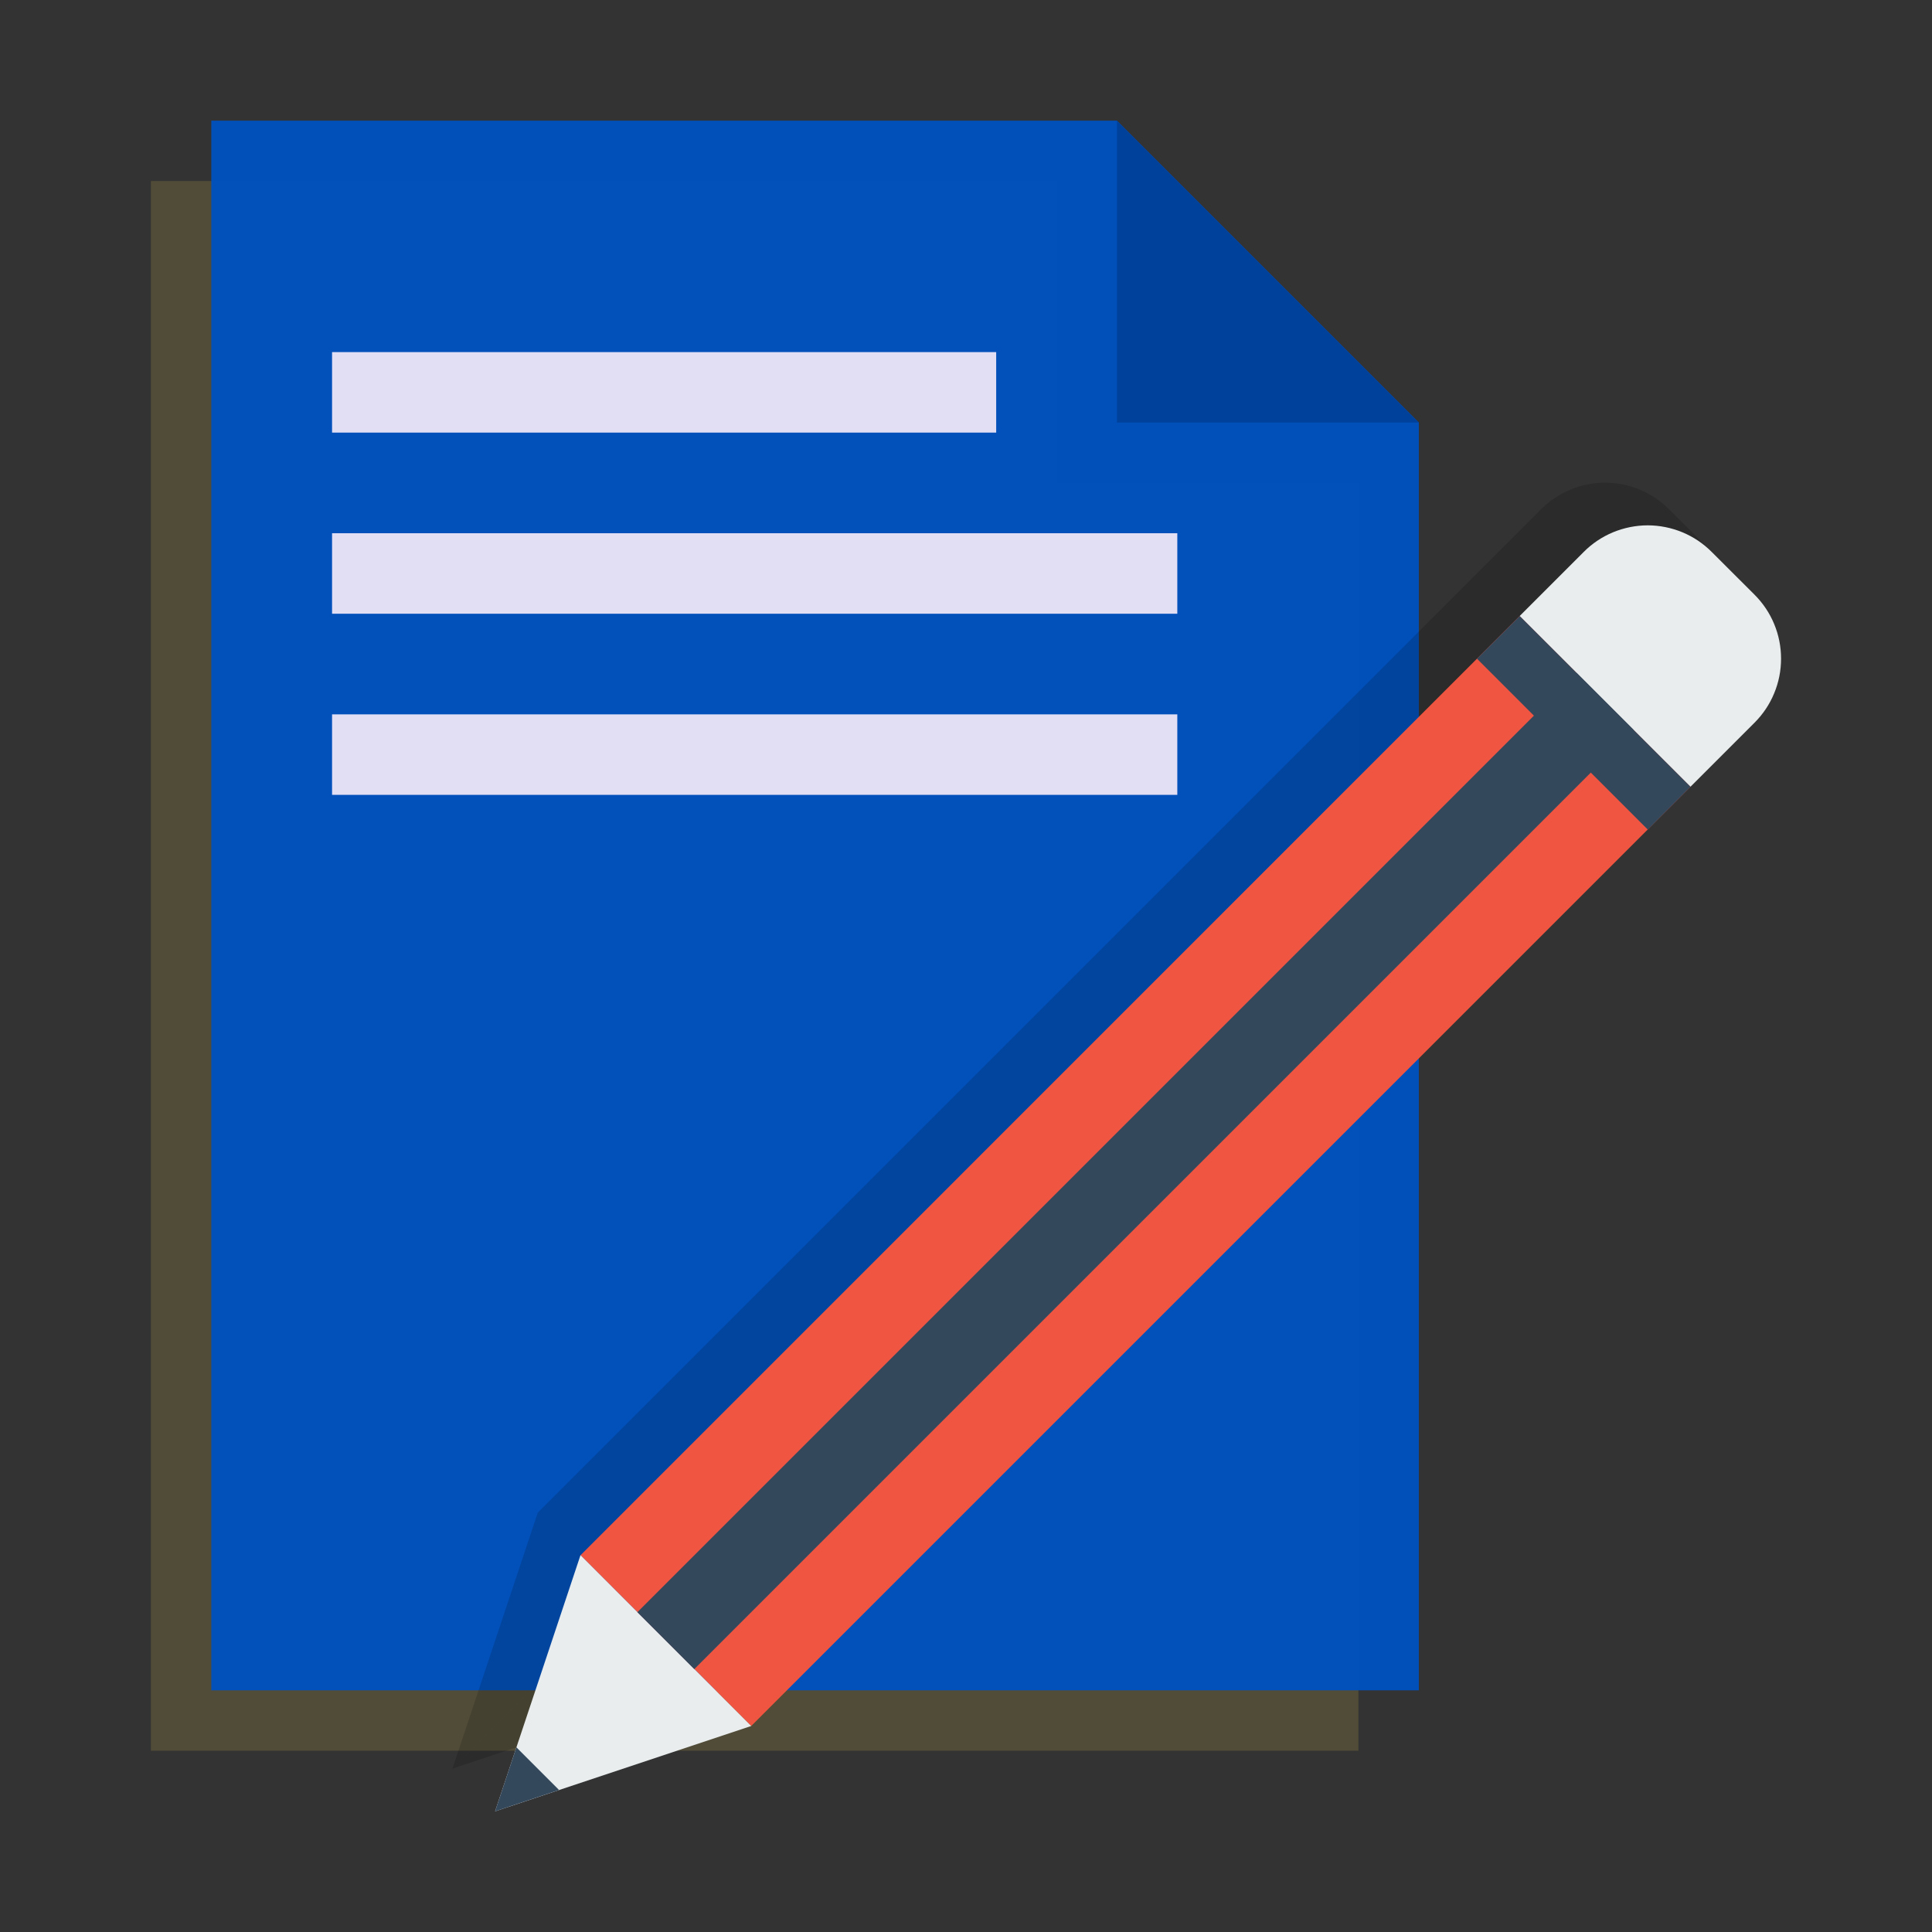 <svg width="24" height="24" viewBox="0 0 24 24" fill="none" xmlns="http://www.w3.org/2000/svg">
<rect x="0" y="0" width="24" height="24" fill="#333333" stroke="none"/>
<path opacity="0.146" d="M1.875 2.249V21.748H16.875V5.999H13.125V2.249H1.875Z" fill="#FFDD54"/>
<path opacity="0.97" d="M2.625 1.499V20.998H17.625V5.249L13.875 1.499H2.625Z" fill="#0052BE"/>
<path fill-rule="evenodd" clip-rule="evenodd" d="M13.875 1.499V5.249H17.625" fill="#00429B"/>
<path d="M4.125 4.874H12.375M4.125 7.124H14.625M4.125 9.374H14.625" stroke="#E2DFF4"/>
<path opacity="0.15" d="M21.264 6.857C21.369 6.961 21.452 7.085 21.509 7.221C21.566 7.358 21.595 7.504 21.595 7.652C21.595 7.8 21.566 7.947 21.509 8.083C21.452 8.22 21.369 8.344 21.264 8.448L20.469 9.243L8.802 20.911L5.62 21.971L21 6.592L21.264 6.857Z" fill="black"/>
<path opacity="0.15" d="M20.734 6.326C20.63 6.222 20.506 6.139 20.369 6.082C20.233 6.025 20.087 5.996 19.939 5.996C19.791 5.996 19.645 6.025 19.508 6.082C19.372 6.139 19.248 6.222 19.143 6.326L18.348 7.122L6.681 18.789L5.62 21.971L21 6.592L20.734 6.326Z" fill="black"/>
<path d="M18.878 7.652L20.999 9.774L9.332 21.441L7.211 19.32L18.878 7.652Z" fill="#F05542"/>
<path d="M7.211 19.319L9.332 21.441L6.15 22.501L7.211 19.319ZM18.878 7.652L19.673 6.857C19.777 6.752 19.901 6.669 20.038 6.612C20.174 6.556 20.321 6.526 20.469 6.526C20.616 6.526 20.763 6.556 20.899 6.612C21.036 6.669 21.16 6.752 21.264 6.857L21.795 7.387C21.899 7.491 21.983 7.615 22.039 7.751C22.096 7.888 22.125 8.034 22.125 8.182C22.125 8.33 22.096 8.477 22.039 8.613C21.983 8.75 21.899 8.874 21.795 8.978L21 9.773L18.878 7.652Z" fill="#E9EDED"/>
<path d="M8.271 20.381L19.939 8.713" stroke="#34485C"/>
<path d="M6.415 21.706L6.15 22.501L6.945 22.236L6.415 21.706Z" fill="#34485C"/>
<path d="M18.878 7.653L20.999 9.774L20.469 10.305L18.348 8.183L18.878 7.653Z" fill="#34485C"/>
</svg>
